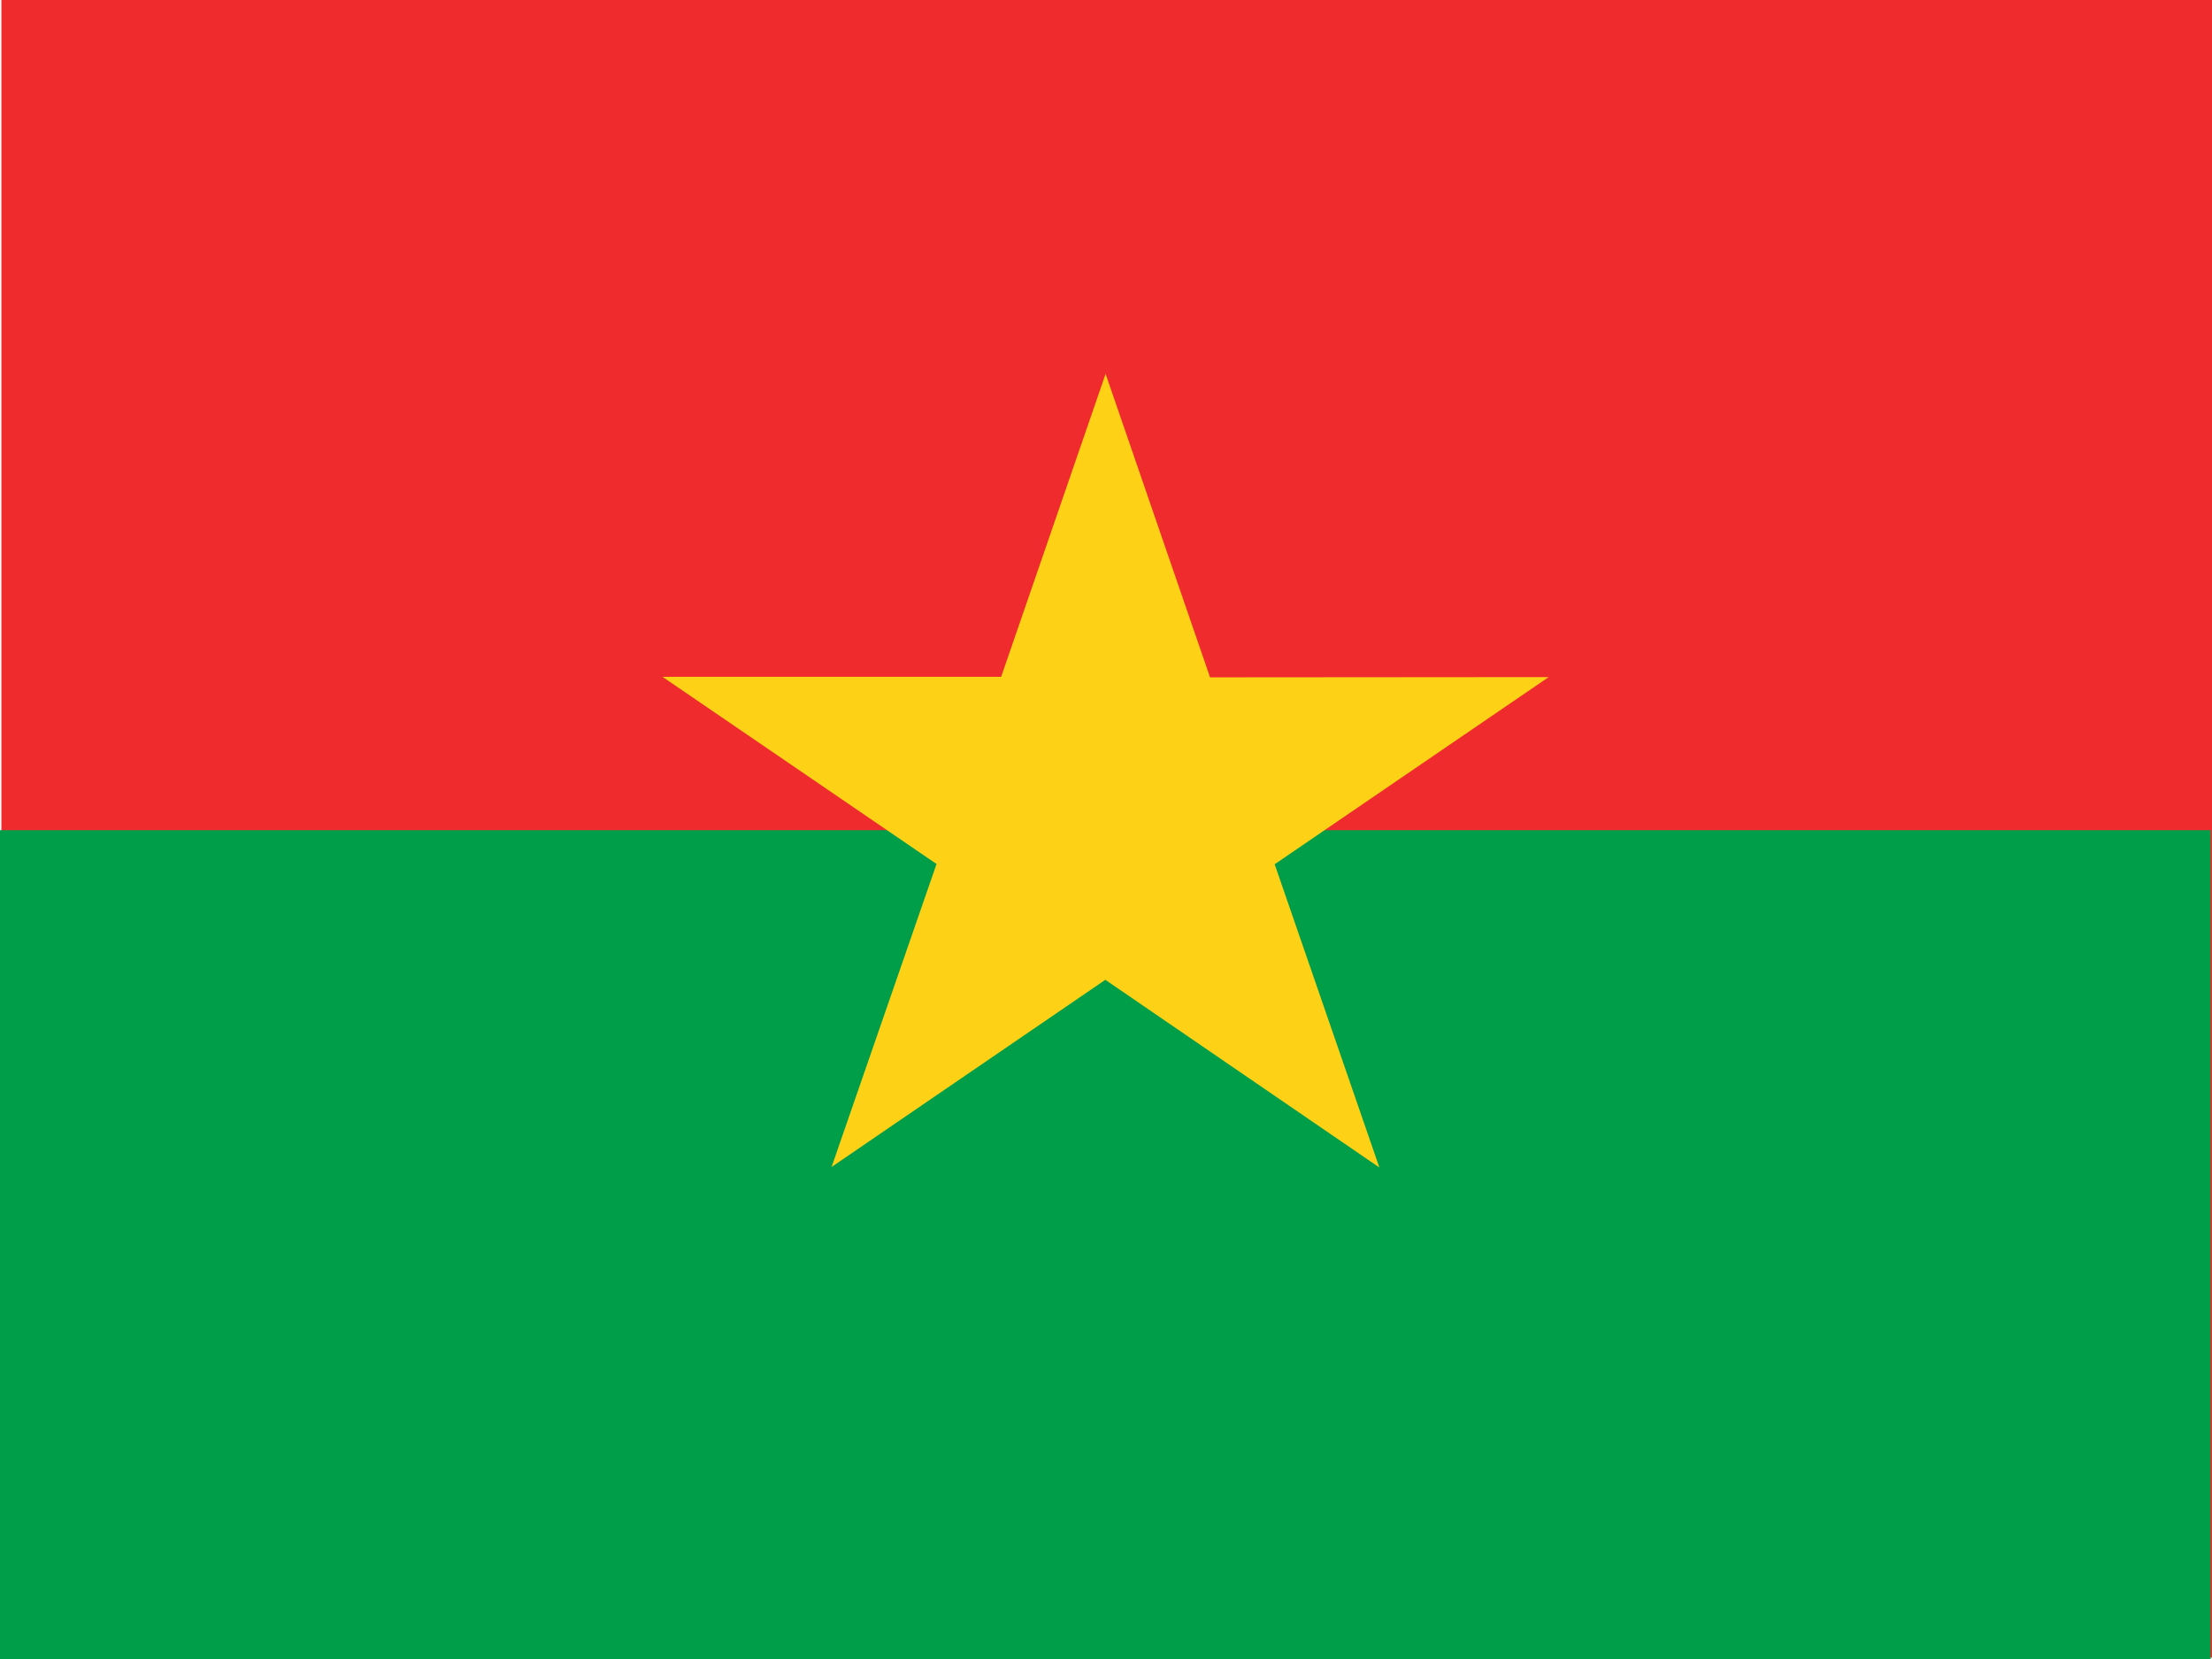 <?xml version="1.0" encoding="UTF-8" standalone="no"?>
<!DOCTYPE svg PUBLIC "-//W3C//DTD SVG 1.1//EN" "http://www.w3.org/Graphics/SVG/1.1/DTD/svg11.dtd">
<svg width="100%" height="100%" viewBox="0 0 640 480" version="1.1" xmlns="http://www.w3.org/2000/svg" xmlns:xlink="http://www.w3.org/1999/xlink" xml:space="preserve" xmlns:serif="http://www.serif.com/" style="fill-rule:evenodd;clip-rule:evenodd;stroke-linejoin:round;stroke-miterlimit:2;">
    <g>
        <rect x="0.4" y="0" width="639.6" height="479.6" style="fill:rgb(239,43,45);"/>
        <rect x="0" y="240.2" width="639.6" height="239.8" style="fill:rgb(0,158,73);"/>
        <g transform="matrix(0.748,0,0,0.748,80.524,43.384)">
            <path d="M254.6,276.2L148.6,203.8L279.6,203.8L320,86.6L360.4,204L491.4,203.9L385.4,276.3L425.9,393.6L319.9,321L214,393.4" style="fill:rgb(252,209,22);"/>
        </g>
    </g>
</svg>
